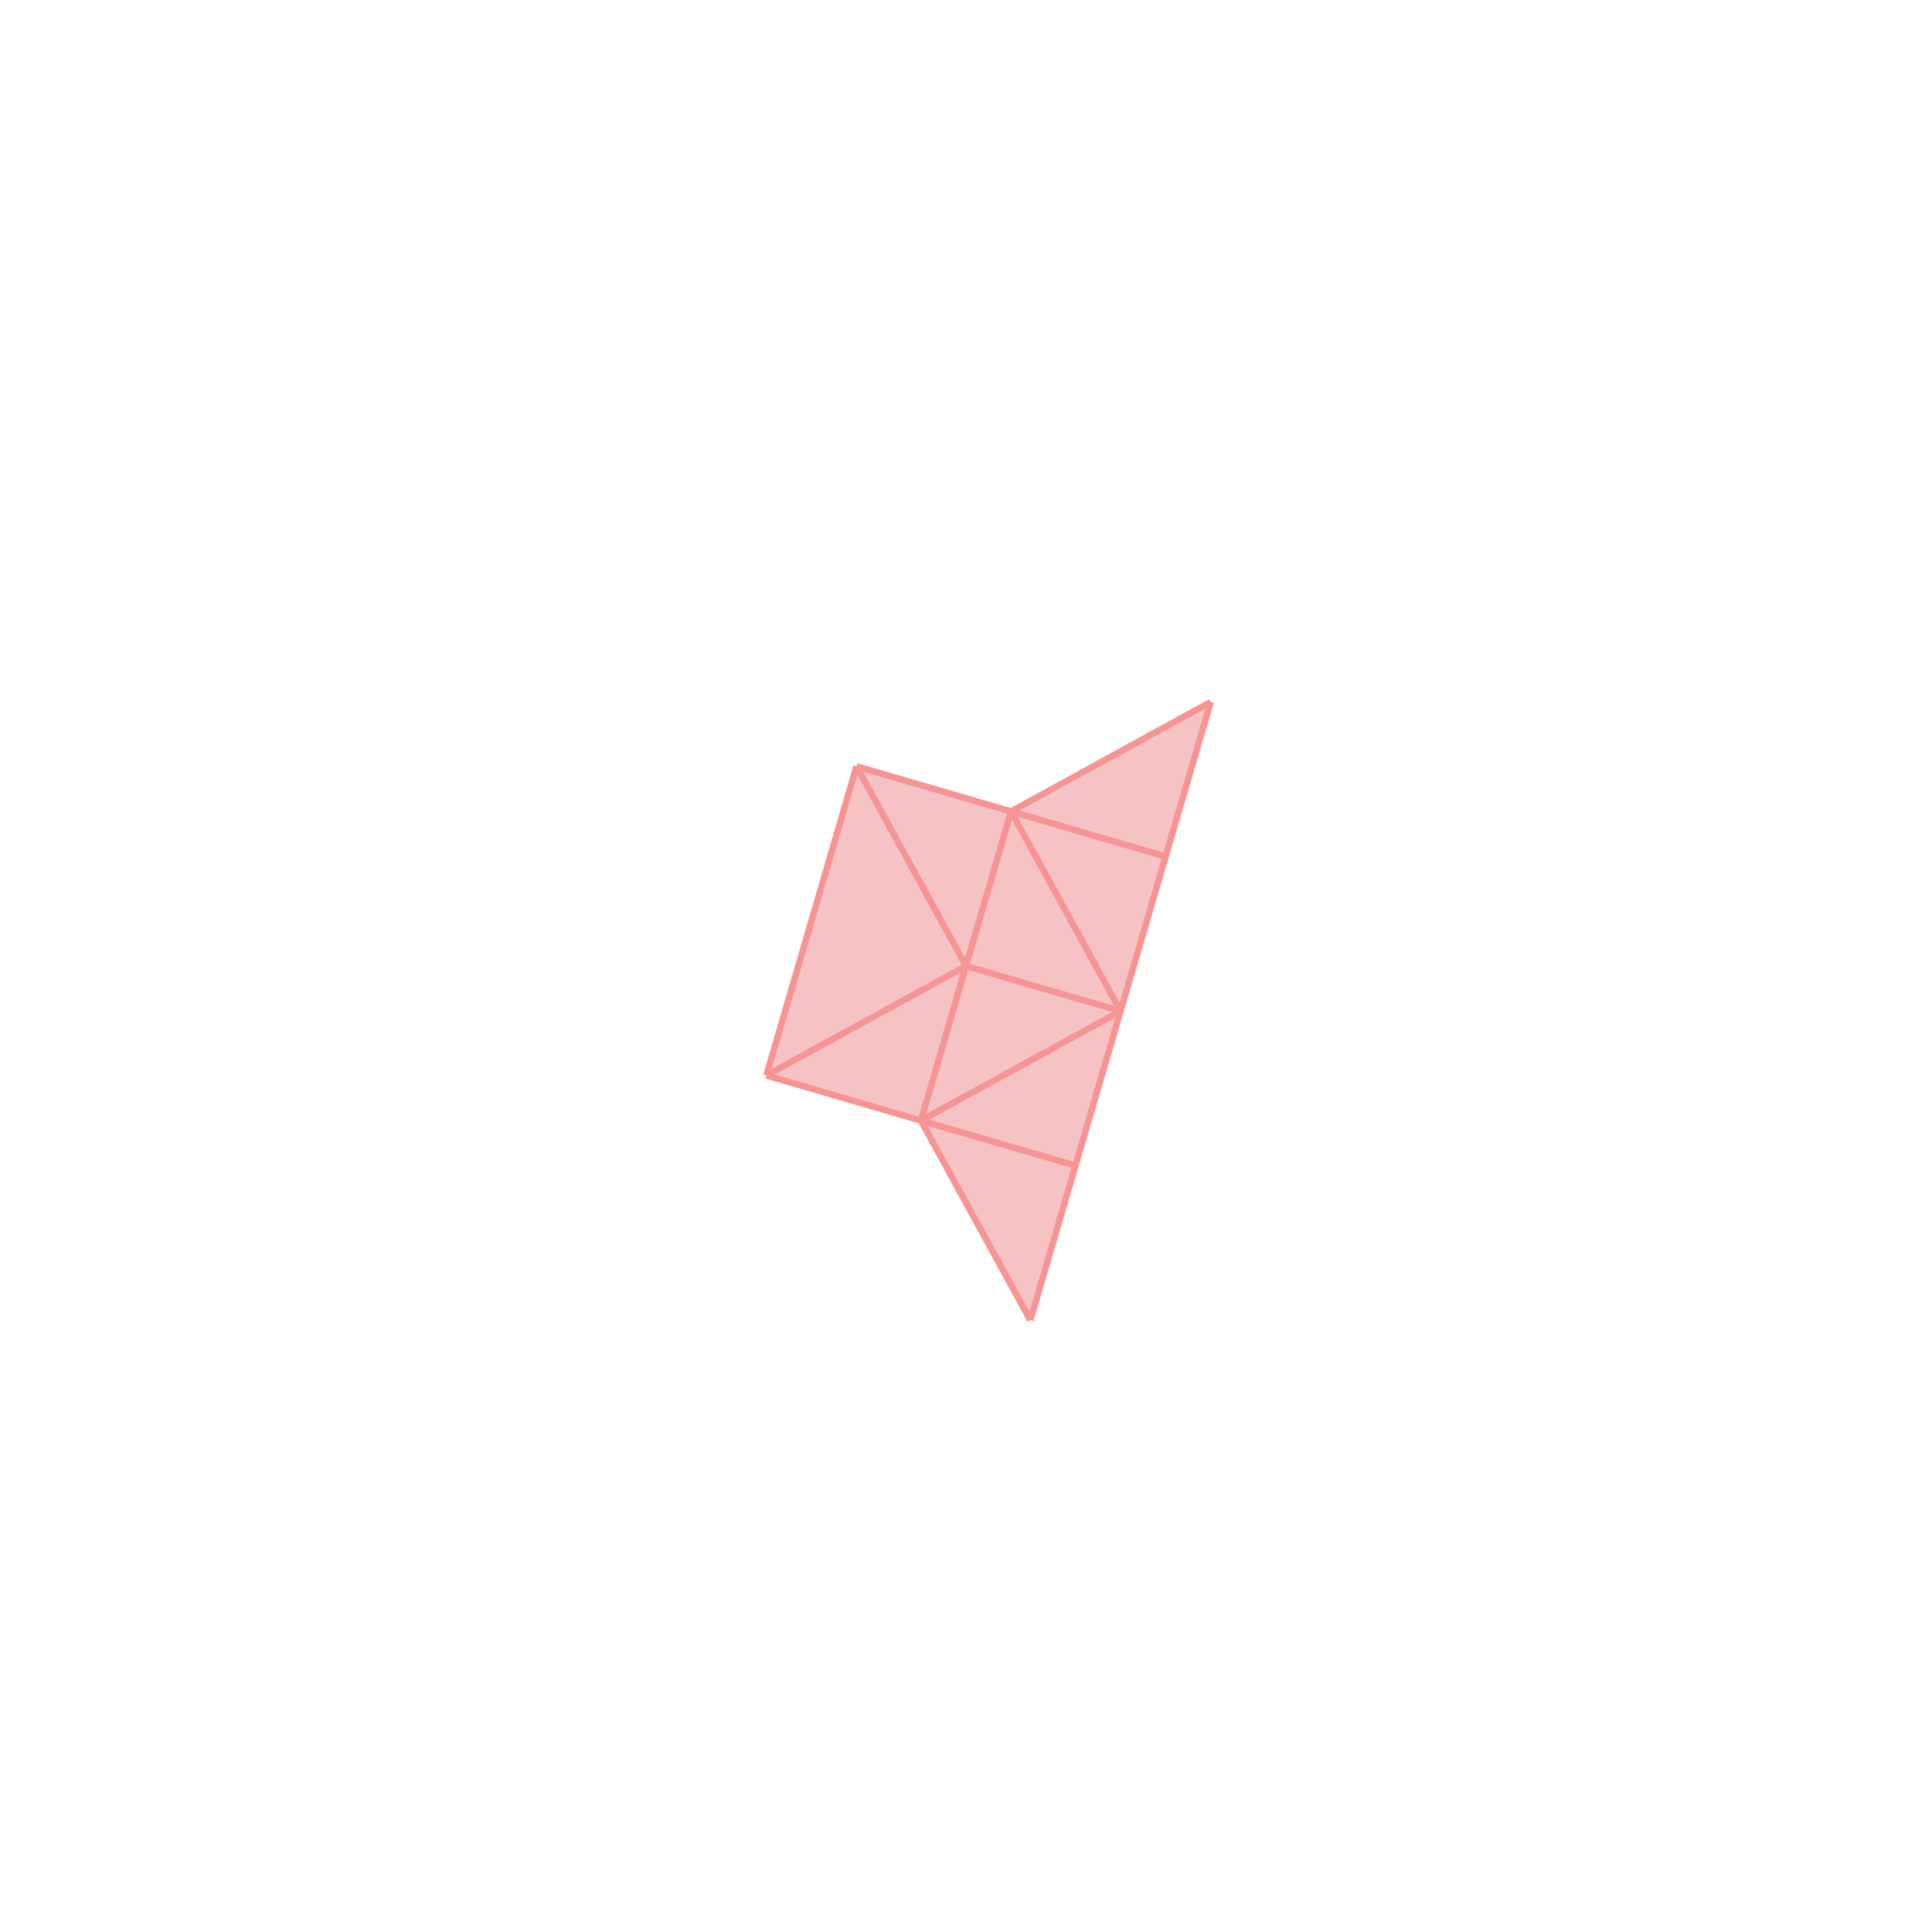 <svg xmlns="http://www.w3.org/2000/svg" viewBox="-1.5 -1.5 3 3">
<g transform="scale(1, -1)">
<path d="M0.1 -0.55 L0.38 0.41 L0.07 0.24 L-0.17 0.31 L-0.31 -0.17 L-0.07 -0.24 z " fill="rgb(245,195,195)" />
<path d="M-3.4 -2.217 L-2.4 -2.217 L-2.4 -1.217 L-3.4 -1.217  z" fill="none" stroke="rgb(128,128,128)" stroke-width="0.01" />
<line x1="0.1" y1="-0.55" x2="0.38" y2="0.41" style="stroke:rgb(246,147,147);stroke-width:0.01" />
<line x1="-0.07" y1="-0.24" x2="0.07" y2="0.24" style="stroke:rgb(246,147,147);stroke-width:0.01" />
<line x1="-0.31" y1="-0.17" x2="-0.17" y2="0.31" style="stroke:rgb(246,147,147);stroke-width:0.01" />
<line x1="-0.07" y1="-0.24" x2="0.24" y2="-0.07" style="stroke:rgb(246,147,147);stroke-width:0.01" />
<line x1="-0.31" y1="-0.17" x2="0" y2="0" style="stroke:rgb(246,147,147);stroke-width:0.01" />
<line x1="0.07" y1="0.24" x2="0.38" y2="0.41" style="stroke:rgb(246,147,147);stroke-width:0.01" />
<line x1="0.1" y1="-0.55" x2="-0.07" y2="-0.24" style="stroke:rgb(246,147,147);stroke-width:0.01" />
<line x1="0" y1="0" x2="-0.17" y2="0.31" style="stroke:rgb(246,147,147);stroke-width:0.01" />
<line x1="0.24" y1="-0.07" x2="0.07" y2="0.24" style="stroke:rgb(246,147,147);stroke-width:0.01" />
<line x1="0.17" y1="-0.31" x2="-0.31" y2="-0.17" style="stroke:rgb(246,147,147);stroke-width:0.01" />
<line x1="0.24" y1="-0.07" x2="0" y2="0" style="stroke:rgb(246,147,147);stroke-width:0.01" />
<line x1="0.31" y1="0.17" x2="-0.17" y2="0.31" style="stroke:rgb(246,147,147);stroke-width:0.01" />
</g>
</svg>
